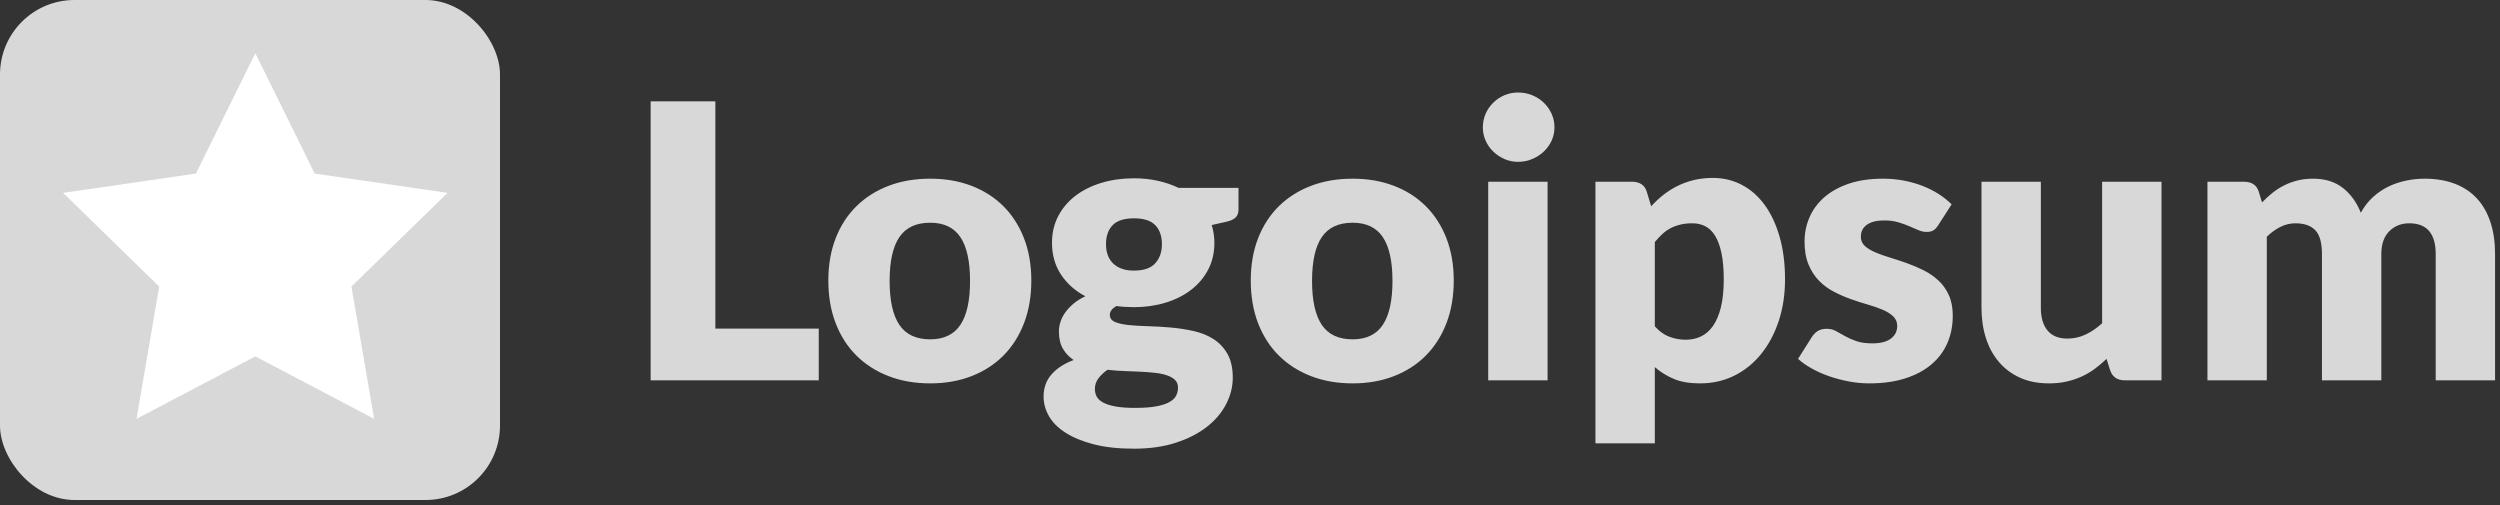 <svg width="188" height="38" viewBox="0 0 188 38" fill="none" xmlns="http://www.w3.org/2000/svg">
<rect x="0" y="0" width="188" height="38" fill="#333333" stroke="none"/>
<path fill-rule="evenodd" clip-rule="evenodd" d="M115.218 11.961C114.887 12.1 114.534 12.17 114.16 12.17C113.795 12.17 113.454 12.1 113.138 11.961C112.821 11.822 112.54 11.634 112.295 11.399C112.05 11.164 111.858 10.89 111.719 10.578C111.58 10.266 111.51 9.933 111.51 9.578C111.51 9.213 111.58 8.872 111.719 8.555C111.858 8.238 112.05 7.96 112.295 7.72C112.54 7.48 112.821 7.293 113.138 7.158C113.454 7.024 113.795 6.957 114.16 6.957C114.534 6.957 114.887 7.024 115.218 7.158C115.55 7.293 115.84 7.48 116.09 7.72C116.339 7.96 116.536 8.238 116.68 8.555C116.824 8.872 116.896 9.213 116.896 9.578C116.896 9.933 116.824 10.266 116.68 10.578C116.536 10.89 116.339 11.164 116.09 11.399C115.84 11.634 115.55 11.822 115.218 11.961ZM61.571 28.6V24.712H53.795V7.619H48.928V28.6H61.571ZM69.952 28.83C71.085 28.83 72.117 28.65 73.048 28.29C73.979 27.93 74.778 27.417 75.446 26.75C76.113 26.082 76.631 25.271 77.001 24.316C77.37 23.361 77.555 22.288 77.555 21.098C77.555 19.917 77.37 18.854 77.001 17.908C76.631 16.962 76.113 16.158 75.446 15.496C74.778 14.834 73.979 14.325 73.048 13.97C72.117 13.614 71.085 13.437 69.952 13.437C68.81 13.437 67.77 13.614 66.834 13.97C65.898 14.325 65.092 14.834 64.415 15.496C63.738 16.158 63.215 16.962 62.846 17.908C62.476 18.854 62.291 19.917 62.291 21.098C62.291 22.288 62.476 23.361 62.846 24.316C63.215 25.271 63.738 26.082 64.415 26.75C65.092 27.417 65.898 27.93 66.834 28.29C67.77 28.65 68.81 28.83 69.952 28.83ZM67.634 24.431C68.123 25.156 68.896 25.518 69.952 25.518C70.979 25.518 71.735 25.156 72.22 24.431C72.705 23.706 72.947 22.605 72.947 21.126C72.947 19.648 72.705 18.549 72.22 17.829C71.735 17.109 70.979 16.749 69.952 16.749C68.896 16.749 68.123 17.109 67.634 17.829C67.144 18.549 66.899 19.648 66.899 21.126C66.899 22.605 67.144 23.706 67.634 24.431ZM85.274 33.741C86.464 33.741 87.52 33.59 88.442 33.287C89.363 32.985 90.141 32.584 90.774 32.085C91.408 31.586 91.888 31.014 92.214 30.371C92.541 29.728 92.704 29.07 92.704 28.398C92.704 27.678 92.572 27.086 92.308 26.62C92.044 26.154 91.696 25.782 91.264 25.504C90.832 25.226 90.338 25.024 89.781 24.899C89.224 24.774 88.658 24.686 88.082 24.633C87.506 24.58 86.939 24.546 86.382 24.532C85.826 24.518 85.331 24.489 84.899 24.446C84.467 24.402 84.119 24.326 83.855 24.215C83.591 24.105 83.459 23.925 83.459 23.675C83.459 23.426 83.622 23.205 83.949 23.013C84.362 23.07 84.803 23.099 85.274 23.099C86.118 23.099 86.91 22.986 87.65 22.761C88.389 22.535 89.03 22.214 89.572 21.796C90.114 21.378 90.542 20.872 90.854 20.277C91.166 19.682 91.322 19.01 91.322 18.261C91.322 17.8 91.254 17.354 91.12 16.922L92.214 16.677C92.55 16.6 92.788 16.49 92.927 16.346C93.066 16.202 93.136 16.005 93.136 15.755V14.128H88.629C88.149 13.898 87.628 13.72 87.066 13.595C86.505 13.47 85.907 13.408 85.274 13.408C84.4 13.408 83.589 13.521 82.84 13.746C82.091 13.972 81.441 14.294 80.889 14.711C80.337 15.129 79.902 15.638 79.586 16.238C79.269 16.838 79.11 17.512 79.11 18.261C79.11 19.163 79.334 19.955 79.78 20.637C80.226 21.318 80.838 21.866 81.616 22.278C81.27 22.442 80.973 22.629 80.723 22.84C80.474 23.051 80.267 23.272 80.104 23.502C79.941 23.733 79.821 23.97 79.744 24.215C79.667 24.46 79.629 24.693 79.629 24.914C79.629 25.442 79.73 25.878 79.931 26.224C80.133 26.57 80.402 26.853 80.738 27.074C80.037 27.333 79.485 27.69 79.082 28.146C78.678 28.602 78.477 29.162 78.477 29.824C78.477 30.333 78.611 30.822 78.88 31.293C79.149 31.763 79.564 32.178 80.126 32.538C80.687 32.898 81.393 33.189 82.242 33.41C83.092 33.63 84.102 33.741 85.274 33.741ZM84.33 20.198C84.594 20.298 84.909 20.349 85.274 20.349C86.013 20.349 86.548 20.164 86.879 19.794C87.21 19.425 87.376 18.947 87.376 18.362C87.376 17.757 87.21 17.282 86.879 16.936C86.548 16.59 86.013 16.418 85.274 16.418C84.534 16.418 83.999 16.59 83.668 16.936C83.337 17.282 83.171 17.757 83.171 18.362C83.171 18.65 83.212 18.914 83.294 19.154C83.375 19.394 83.502 19.602 83.675 19.78C83.848 19.958 84.066 20.097 84.33 20.198ZM85.36 30.674C84.765 30.674 84.273 30.638 83.884 30.566C83.495 30.494 83.186 30.395 82.955 30.27C82.725 30.146 82.564 29.997 82.473 29.824C82.382 29.651 82.336 29.459 82.336 29.248C82.336 28.95 82.425 28.684 82.602 28.449C82.78 28.214 83.008 28 83.286 27.808C83.699 27.856 84.117 27.887 84.539 27.902C84.962 27.916 85.37 27.933 85.763 27.952C86.157 27.971 86.524 28 86.865 28.038C87.206 28.077 87.503 28.139 87.758 28.226C88.012 28.312 88.214 28.427 88.362 28.571C88.511 28.715 88.586 28.907 88.586 29.147C88.586 29.368 88.538 29.572 88.442 29.759C88.346 29.946 88.175 30.107 87.93 30.242C87.686 30.376 87.357 30.482 86.944 30.558C86.531 30.635 86.003 30.674 85.36 30.674ZM104.814 28.29C103.883 28.65 102.851 28.83 101.718 28.83C100.576 28.83 99.537 28.65 98.601 28.29C97.665 27.93 96.858 27.417 96.182 26.75C95.505 26.082 94.982 25.271 94.612 24.316C94.242 23.361 94.058 22.288 94.058 21.098C94.058 19.917 94.242 18.854 94.612 17.908C94.982 16.962 95.505 16.158 96.182 15.496C96.858 14.834 97.665 14.325 98.601 13.97C99.537 13.614 100.576 13.437 101.718 13.437C102.851 13.437 103.883 13.614 104.814 13.97C105.746 14.325 106.545 14.834 107.212 15.496C107.879 16.158 108.398 16.962 108.767 17.908C109.137 18.854 109.322 19.917 109.322 21.098C109.322 22.288 109.137 23.361 108.767 24.316C108.398 25.271 107.879 26.082 107.212 26.75C106.545 27.417 105.746 27.93 104.814 28.29ZM101.718 25.518C100.662 25.518 99.89 25.156 99.4 24.431C98.91 23.706 98.666 22.605 98.666 21.126C98.666 19.648 98.91 18.549 99.4 17.829C99.89 17.109 100.662 16.749 101.718 16.749C102.746 16.749 103.502 17.109 103.986 17.829C104.471 18.549 104.714 19.648 104.714 21.126C104.714 22.605 104.471 23.706 103.986 24.431C103.502 25.156 102.746 25.518 101.718 25.518ZM116.378 28.6V13.667H111.914V28.6H116.378ZM124.442 27.606V33.338H119.978V13.667H122.742C123.021 13.667 123.254 13.73 123.441 13.854C123.628 13.979 123.76 14.166 123.837 14.416L124.168 15.51C124.456 15.194 124.766 14.906 125.097 14.646C125.428 14.387 125.783 14.164 126.162 13.977C126.542 13.79 126.95 13.643 127.386 13.538C127.823 13.432 128.301 13.379 128.819 13.379C129.597 13.379 130.317 13.552 130.979 13.898C131.642 14.243 132.213 14.742 132.693 15.395C133.173 16.048 133.55 16.847 133.823 17.793C134.097 18.738 134.234 19.811 134.234 21.011C134.234 22.134 134.078 23.171 133.766 24.122C133.454 25.072 133.017 25.898 132.455 26.598C131.894 27.299 131.222 27.846 130.439 28.24C129.657 28.634 128.79 28.83 127.84 28.83C127.062 28.83 126.41 28.72 125.882 28.499C125.354 28.278 124.874 27.981 124.442 27.606ZM126.774 25.547C126.342 25.547 125.93 25.473 125.536 25.324C125.142 25.175 124.778 24.914 124.442 24.539V18.203C124.634 17.973 124.826 17.769 125.018 17.591C125.21 17.414 125.418 17.267 125.644 17.152C125.87 17.037 126.114 16.948 126.378 16.886C126.642 16.823 126.938 16.792 127.264 16.792C127.619 16.792 127.941 16.864 128.229 17.008C128.517 17.152 128.764 17.39 128.97 17.721C129.177 18.052 129.338 18.486 129.453 19.024C129.568 19.562 129.626 20.224 129.626 21.011C129.626 21.837 129.554 22.538 129.41 23.114C129.266 23.69 129.066 24.158 128.812 24.518C128.558 24.878 128.258 25.139 127.912 25.302C127.566 25.466 127.187 25.547 126.774 25.547ZM143.27 28.456C142.487 28.706 141.587 28.83 140.57 28.83C140.061 28.83 139.552 28.782 139.043 28.686C138.534 28.59 138.042 28.461 137.567 28.298C137.092 28.134 136.653 27.94 136.25 27.714C135.846 27.489 135.501 27.246 135.213 26.987L136.25 25.346C136.374 25.154 136.523 25.002 136.696 24.892C136.869 24.782 137.094 24.726 137.373 24.726C137.632 24.726 137.865 24.784 138.071 24.899C138.278 25.014 138.501 25.139 138.741 25.274C138.981 25.408 139.262 25.533 139.583 25.648C139.905 25.763 140.31 25.821 140.8 25.821C141.146 25.821 141.438 25.785 141.678 25.713C141.918 25.641 142.11 25.542 142.254 25.418C142.398 25.293 142.504 25.154 142.571 25C142.638 24.846 142.672 24.688 142.672 24.525C142.672 24.227 142.571 23.982 142.37 23.79C142.168 23.598 141.904 23.433 141.578 23.294C141.251 23.154 140.879 23.025 140.462 22.905C140.044 22.785 139.619 22.648 139.187 22.494C138.755 22.341 138.33 22.156 137.913 21.94C137.495 21.724 137.123 21.45 136.797 21.119C136.47 20.788 136.206 20.382 136.005 19.902C135.803 19.422 135.702 18.842 135.702 18.16C135.702 17.526 135.825 16.924 136.07 16.353C136.314 15.782 136.682 15.28 137.171 14.848C137.661 14.416 138.275 14.073 139.014 13.818C139.754 13.564 140.618 13.437 141.606 13.437C142.144 13.437 142.665 13.485 143.169 13.581C143.673 13.677 144.146 13.811 144.587 13.984C145.029 14.157 145.432 14.361 145.797 14.596C146.162 14.831 146.483 15.088 146.762 15.366L145.754 16.936C145.638 17.118 145.516 17.248 145.386 17.325C145.257 17.402 145.091 17.44 144.89 17.44C144.678 17.44 144.467 17.394 144.256 17.303L143.572 17.008C143.327 16.902 143.051 16.804 142.744 16.713C142.437 16.622 142.086 16.576 141.693 16.576C141.126 16.576 140.692 16.684 140.39 16.9C140.087 17.116 139.936 17.416 139.936 17.8C139.936 18.078 140.034 18.309 140.231 18.491C140.428 18.674 140.69 18.834 141.016 18.974C141.342 19.113 141.712 19.245 142.125 19.37C142.538 19.494 142.96 19.634 143.392 19.787C143.824 19.941 144.246 20.121 144.659 20.327C145.072 20.534 145.442 20.788 145.768 21.09C146.094 21.393 146.356 21.76 146.553 22.192C146.75 22.624 146.848 23.142 146.848 23.747C146.848 24.486 146.714 25.168 146.445 25.792C146.176 26.416 145.775 26.954 145.242 27.405C144.71 27.856 144.052 28.206 143.27 28.456ZM154.077 28.83C154.557 28.83 154.998 28.785 155.402 28.694C155.805 28.602 156.182 28.478 156.532 28.319C156.882 28.161 157.211 27.969 157.518 27.743C157.826 27.518 158.123 27.266 158.411 26.987L158.685 27.851C158.858 28.35 159.222 28.6 159.779 28.6H162.544V13.667H158.08V24.309C157.677 24.674 157.262 24.957 156.834 25.158C156.407 25.36 155.949 25.461 155.459 25.461C154.806 25.461 154.312 25.259 153.976 24.856C153.64 24.453 153.472 23.882 153.472 23.142V13.667H149.008V23.142C149.008 23.968 149.118 24.726 149.339 25.418C149.56 26.109 149.886 26.709 150.318 27.218C150.75 27.726 151.281 28.122 151.91 28.406C152.538 28.689 153.261 28.83 154.077 28.83ZM170.464 17.8V28.6H166V13.667H168.765C169.043 13.667 169.276 13.73 169.463 13.854C169.65 13.979 169.782 14.166 169.859 14.416L170.104 15.222C170.354 14.963 170.613 14.726 170.882 14.51C171.15 14.294 171.441 14.106 171.753 13.948C172.065 13.79 172.401 13.665 172.761 13.574C173.121 13.482 173.517 13.437 173.949 13.437C174.851 13.437 175.598 13.67 176.188 14.135C176.778 14.601 177.227 15.222 177.534 16C177.784 15.539 178.089 15.146 178.449 14.819C178.809 14.493 179.198 14.229 179.615 14.027C180.033 13.826 180.474 13.677 180.94 13.581C181.406 13.485 181.869 13.437 182.33 13.437C183.184 13.437 183.942 13.564 184.605 13.818C185.267 14.073 185.822 14.442 186.268 14.927C186.714 15.412 187.053 16.007 187.283 16.713C187.514 17.418 187.629 18.218 187.629 19.11V28.6H183.165V19.11C183.165 17.565 182.502 16.792 181.178 16.792C180.573 16.792 180.071 16.991 179.673 17.39C179.274 17.788 179.075 18.362 179.075 19.11V28.6H174.611V19.11C174.611 18.256 174.443 17.656 174.107 17.31C173.771 16.965 173.277 16.792 172.624 16.792C172.221 16.792 171.839 16.883 171.479 17.066C171.119 17.248 170.781 17.493 170.464 17.8Z" fill="#D8D8D8"/>
<rect width="37.6" height="37.6" rx="5.6" fill="#D8D8D8"/>
<path fill-rule="evenodd" clip-rule="evenodd" d="M19.2 26.8L10.266 31.497L11.972 21.549L4.744 14.503L14.733 13.052L19.2 4L23.667 13.052L33.656 14.503L26.428 21.549L28.134 31.497L19.2 26.8Z" fill="white"/>
</svg>
